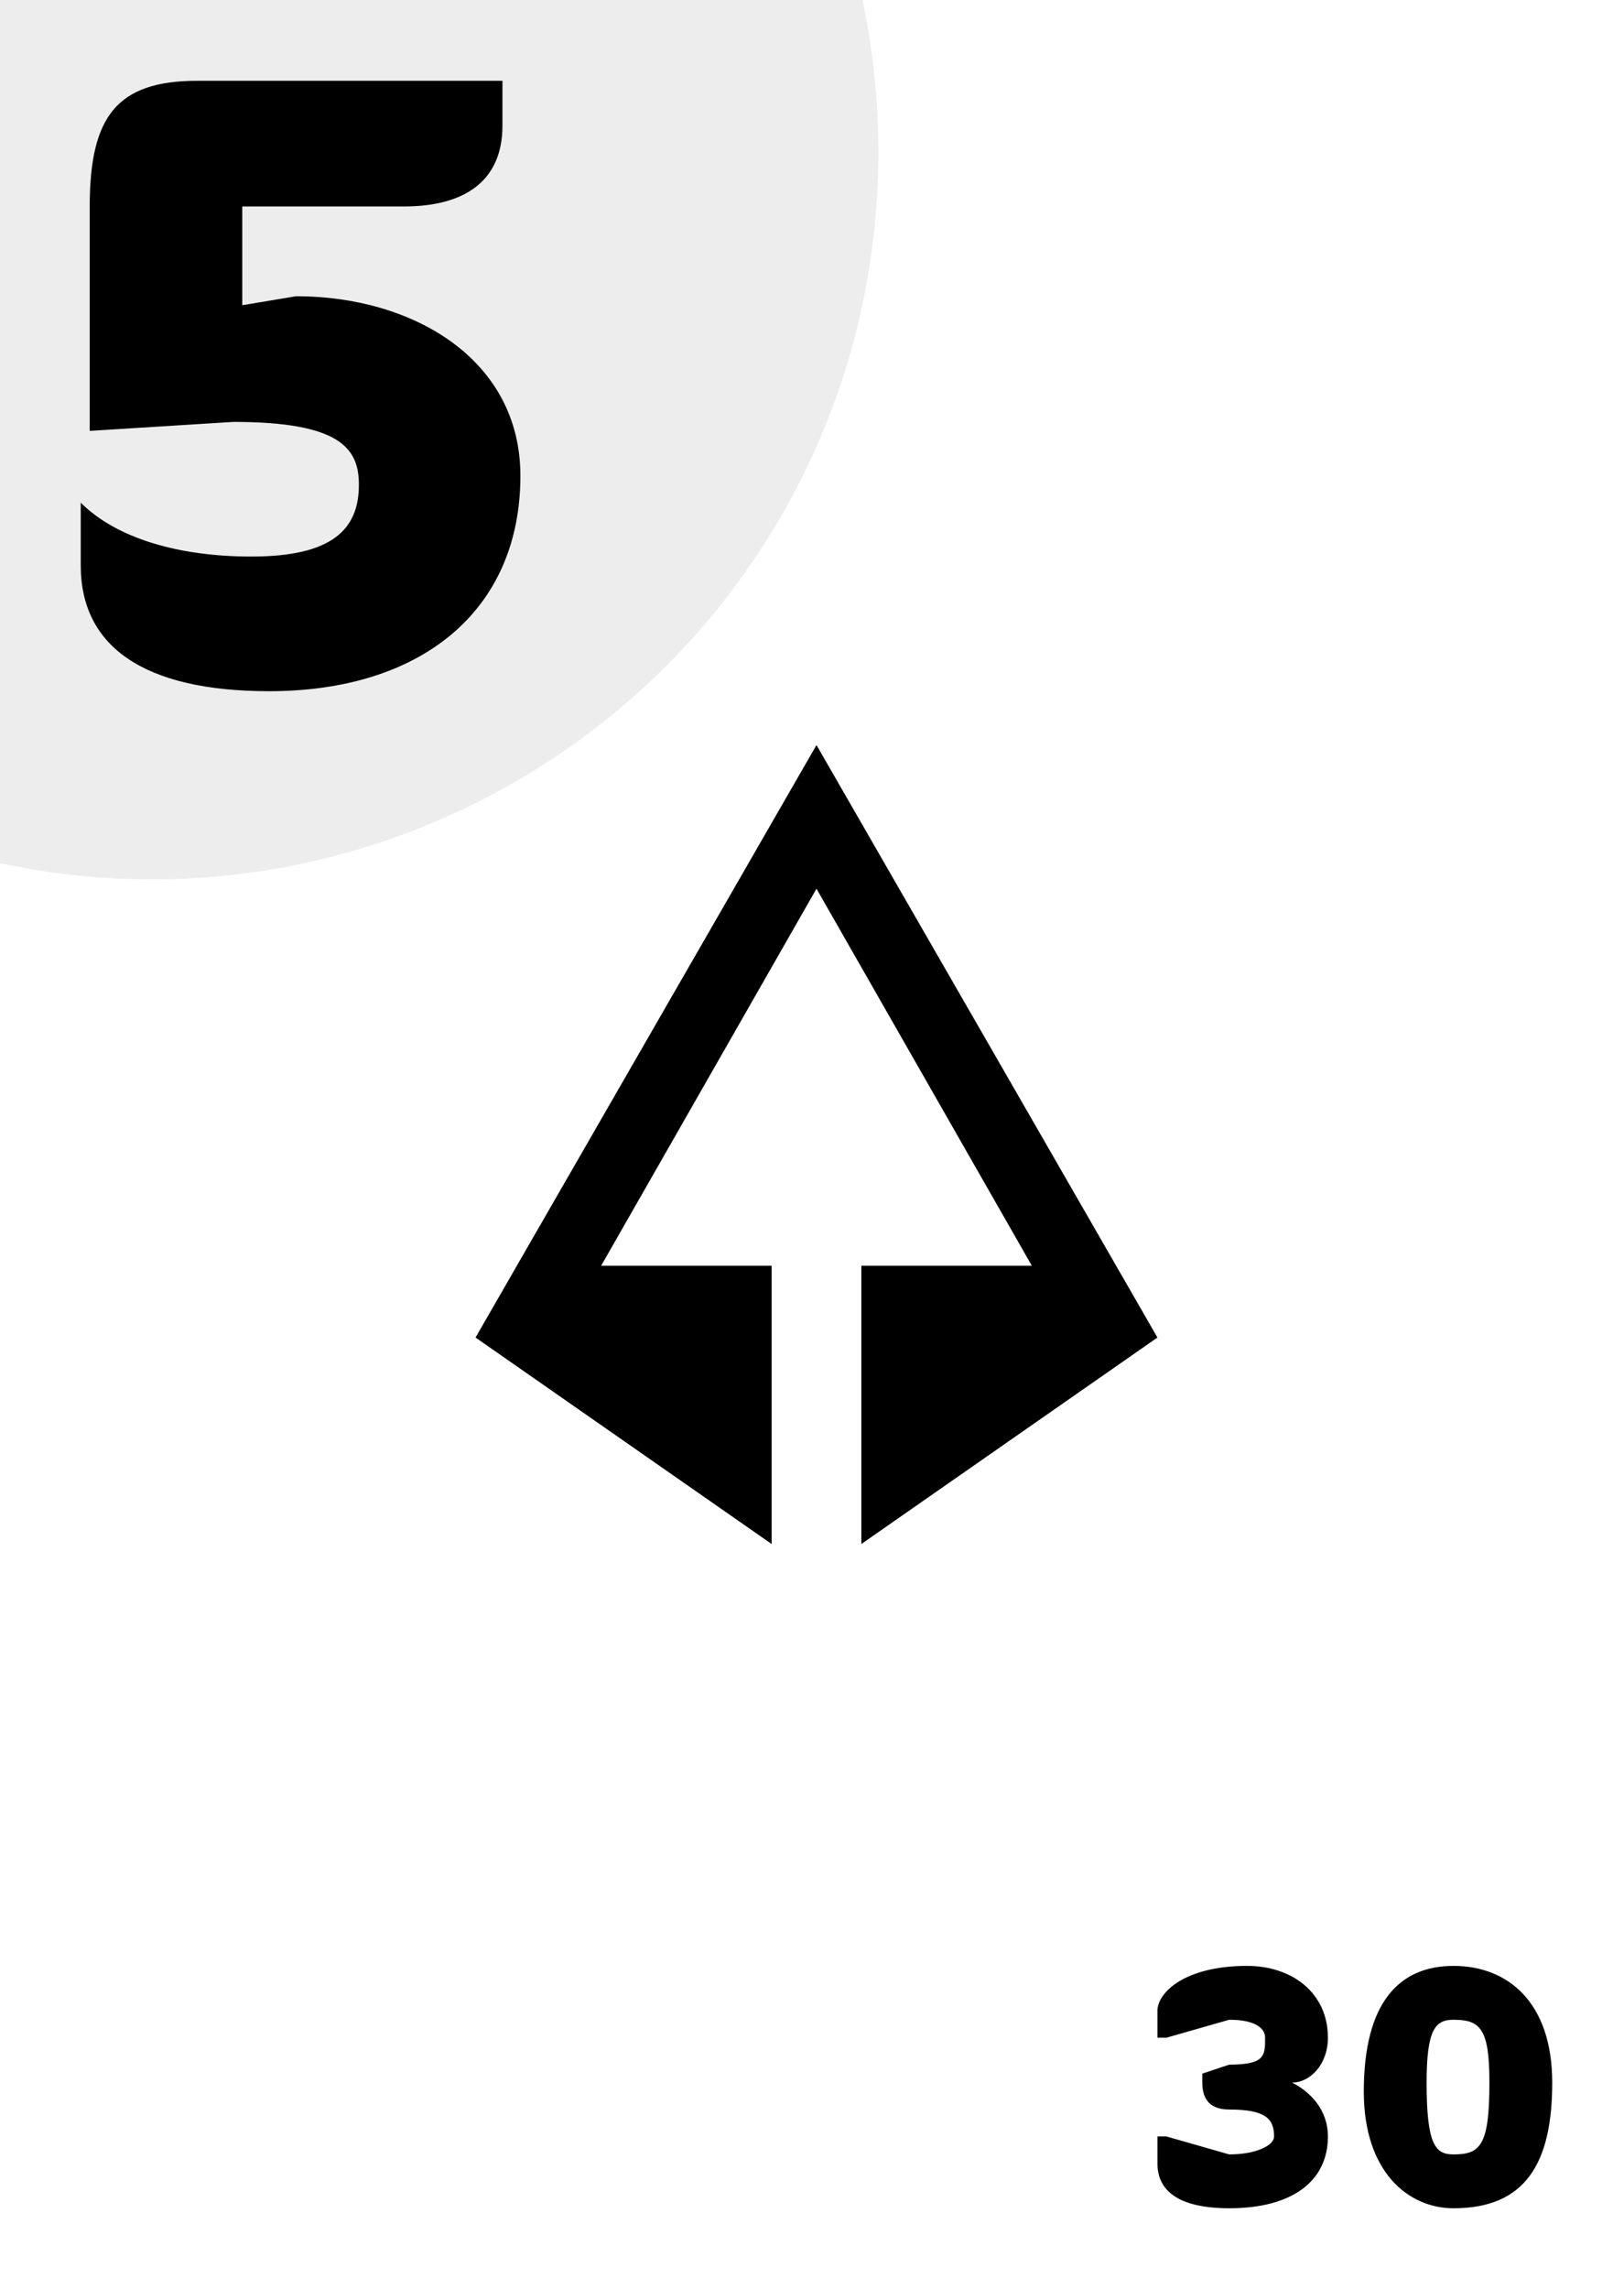 <?xml version="1.0" encoding="utf-8"?>
<!-- Generator: Adobe Illustrator 22.1.0, SVG Export Plug-In . SVG Version: 6.00 Build 0)  -->
<svg version="1.1" id="Warstwa_1" xmlns="http://www.w3.org/2000/svg" xmlns:xlink="http://www.w3.org/1999/xlink" x="0px" y="0px"
	 viewBox="0 0 181 255" style="enable-background:new 0 0 181 255;" xml:space="preserve">
<style type="text/css">
	.st0{fill:#FFFFFF;}
	.st1{fill:#EDEDED;}
</style>
<path class="st0" d="M-9-9h198v272H-9V-9z"/>
<path class="st1" d="M-8-8V94c42.6,13.8,88.2-9.6,102-52.1C99.2,25.7,99.2,8.2,94-8H-8z"/>
<path d="M30,77C16,77,9,72,9,63v-7c4,4,11,6,19,6c9,0,12-3,12-8c0-4-2-7-14-7l-16,1V23c0-10,3-14,12-14h34v5c0,6-4,9-11,9H27v11l6-1
	c13,0,25,7,25,20C58,68,47,77,30,77z"/>
<path d="M67,141l12-21l12-21l12,21l12,21H96v31l33-23l-19-33L91,83l-19,33l-19,33l33,23v-31H67z M137,246c-4,0-8-1-8-5v-3h1l7,2
	c3,0,5-1,5-2c0-2-1-3-5-3c-2,0-3-1-3-3v-1l3-1c4,0,4-1,4-3c0-1-1-2-4-2l-7,2h-1v-3c0-2,3-5,10-5c5,0,9,3,9,8c0,3-2,5-4,5
	c2,1,4,3,4,6C148,243,144,246,137,246z M162,219c-6,0-10,4-10,14c0,9,5,13,10,13c8,0,11-5,11-14S168,219,162,219z M162,240
	c-2,0-3-1-3-8c0-6,1-7,3-7c3,0,4,1,4,7C166,239,165,240,162,240z"/>
</svg>

